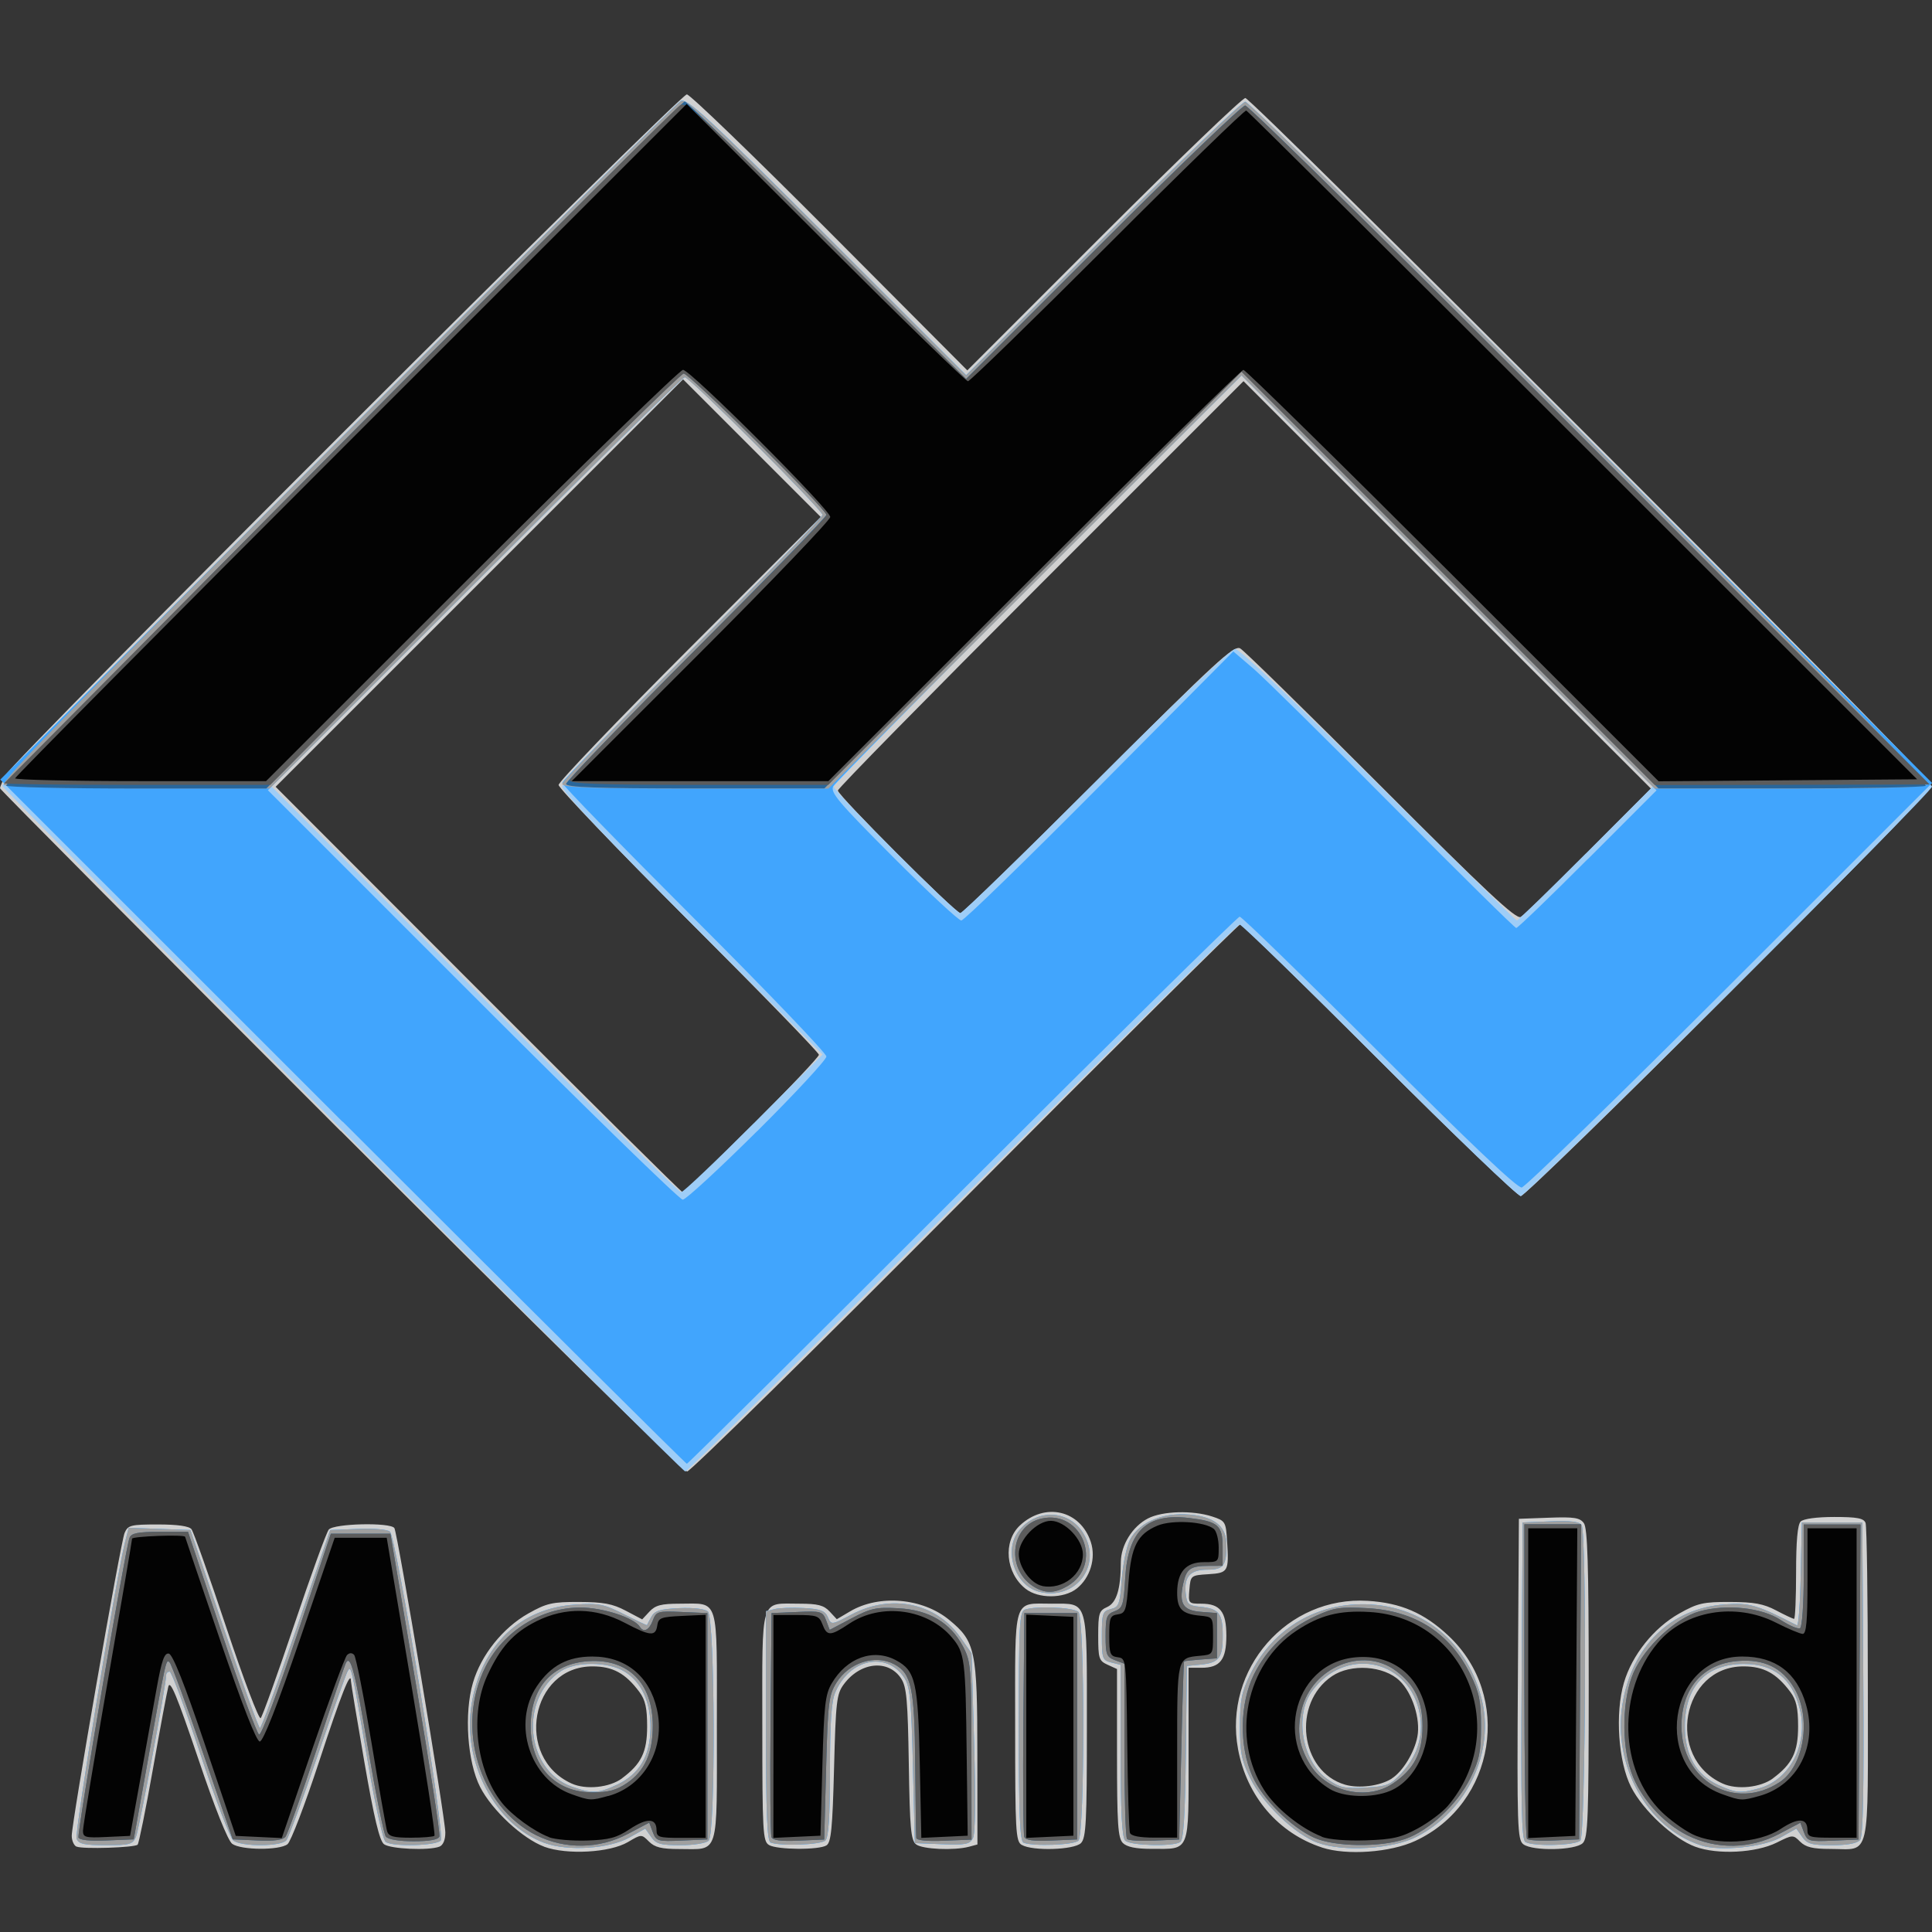 <?xml version="1.0" encoding="UTF-8" standalone="no"?>
<!-- Created with Inkscape (http://www.inkscape.org/) -->

<svg
   xmlns:dc="http://purl.org/dc/elements/1.1/"
   xmlns:cc="http://creativecommons.org/ns#"
   xmlns:rdf="http://www.w3.org/1999/02/22-rdf-syntax-ns#"
   xmlns:svg="http://www.w3.org/2000/svg"
   xmlns="http://www.w3.org/2000/svg"
   xmlns:xlink="http://www.w3.org/1999/xlink"
   xmlns:sodipodi="http://sodipodi.sourceforge.net/DTD/sodipodi-0.dtd"
   xmlns:inkscape="http://www.inkscape.org/namespaces/inkscape"
   width="80"
   height="80"
   viewBox="0 0 21.167 21.167"
   version="1.1"
   id="svg3796"
   inkscape:version="0.92.4 (5da689c313, 2019-01-14)"
   sodipodi:docname="pluginIcon2.svg">
  <rect x="0" y="0" width="21.167" height="21.167" fill="#333333" stroke="none"/>
  <defs
     id="defs3790" />
  <sodipodi:namedview
     id="base"
     pagecolor="#ffffff"
     bordercolor="#666666"
     borderopacity="1.0"
     inkscape:pageopacity="0.0"
     inkscape:pageshadow="2"
     inkscape:zoom="5.6"
     inkscape:cx="19.793856"
     inkscape:cy="24.699359"
     inkscape:document-units="mm"
     inkscape:current-layer="g100"
     showgrid="false"
     units="px"
     inkscape:window-width="2560"
     inkscape:window-height="1335"
     inkscape:window-x="-13"
     inkscape:window-y="-13"
     inkscape:window-maximized="1"
     inkscape:pagecheckerboard="true" />
  <g
     inkscape:label="Layer 1"
     inkscape:groupmode="layer"
     id="layer1"
     transform="translate(0,-275.833)">
    <g
       id="g100">
      <path
         style="fill:#fefefe;stroke-width:0.041;fill-opacity:0.015"
         d="m 0,286.417 v -10.583 h 10.583 10.583 v 10.583 10.583 H 10.583 0 Z"
         id="path116"
         inkscape:connector-curvature="0" />
      <path
         style="fill:#d1d1d1;stroke-width:0.041"
         d="m 5.964,296.066 c -0.238,-0.088 -0.572,-0.398 -0.703,-0.653 -0.141,-0.275 -0.178,-0.809 -0.079,-1.145 0.089,-0.303 0.327,-0.6 0.605,-0.757 0.202,-0.114 0.264,-0.128 0.558,-0.127 0.265,5.8e-4 0.367,0.02 0.511,0.096 l 0.18,0.095 0.08,-0.086 c 0.064,-0.069 0.13,-0.086 0.329,-0.086 0.44,0 0.409,-0.101 0.409,1.344 0,1.445 0.031,1.344 -0.411,1.344 -0.195,0 -0.269,-0.018 -0.333,-0.082 -0.082,-0.082 -0.082,-0.082 -0.231,0.006 -0.197,0.116 -0.668,0.142 -0.916,0.051 z m 0.851,-0.75 c 0.212,-0.158 0.275,-0.288 0.275,-0.569 0,-0.201 -0.02,-0.29 -0.085,-0.377 -0.153,-0.205 -0.291,-0.28 -0.514,-0.28 -0.679,0 -0.858,0.998 -0.229,1.283 0.158,0.072 0.417,0.045 0.554,-0.057 z m 7.671,0.759 c -0.48,-0.156 -0.826,-0.561 -0.922,-1.078 -0.162,-0.878 0.54,-1.68 1.422,-1.625 0.361,0.022 0.618,0.133 0.882,0.381 0.707,0.661 0.517,1.841 -0.362,2.249 -0.274,0.127 -0.75,0.161 -1.021,0.073 z m 0.761,-0.756 c 0.121,-0.076 0.249,-0.285 0.282,-0.46 0.036,-0.192 -0.055,-0.478 -0.195,-0.612 -0.172,-0.165 -0.533,-0.19 -0.74,-0.05 -0.442,0.298 -0.352,1.045 0.143,1.189 0.152,0.044 0.381,0.015 0.51,-0.066 z m 3.327,0.747 c -0.238,-0.087 -0.572,-0.397 -0.703,-0.653 -0.141,-0.275 -0.178,-0.809 -0.079,-1.145 0.089,-0.303 0.327,-0.6 0.605,-0.757 0.202,-0.114 0.264,-0.128 0.558,-0.127 0.262,5.7e-4 0.367,0.02 0.505,0.093 0.096,0.051 0.184,0.092 0.196,0.092 0.012,0 0.022,-0.229 0.022,-0.508 0,-0.34 0.016,-0.525 0.05,-0.558 0.03,-0.03 0.175,-0.05 0.368,-0.05 0.252,0 0.323,0.014 0.343,0.065 0.014,0.036 0.025,0.835 0.025,1.776 0,1.961 0.038,1.796 -0.411,1.796 -0.192,0 -0.269,-0.019 -0.33,-0.079 -0.078,-0.078 -0.082,-0.078 -0.258,0.01 -0.228,0.113 -0.648,0.134 -0.891,0.045 z m 0.851,-0.75 c 0.212,-0.158 0.275,-0.288 0.275,-0.569 0,-0.201 -0.02,-0.29 -0.085,-0.377 -0.153,-0.205 -0.291,-0.28 -0.514,-0.28 -0.679,0 -0.858,0.998 -0.229,1.283 0.158,0.072 0.417,0.045 0.554,-0.057 z m -18.587,0.749 c -0.028,-0.013 -0.052,-0.066 -0.052,-0.119 0,-0.149 0.535,-3.214 0.579,-3.318 0.036,-0.085 0.067,-0.093 0.366,-0.093 0.212,0 0.341,0.018 0.367,0.052 0.022,0.028 0.194,0.514 0.382,1.078 0.188,0.565 0.357,1.011 0.376,0.992 0.019,-0.019 0.184,-0.479 0.367,-1.022 0.183,-0.543 0.353,-1.013 0.379,-1.044 0.056,-0.067 0.678,-0.081 0.719,-0.016 0.035,0.057 0.558,3.177 0.558,3.335 2.894e-4,0.081 -0.024,0.139 -0.065,0.155 -0.117,0.045 -0.537,0.026 -0.607,-0.027 -0.049,-0.037 -0.109,-0.289 -0.215,-0.9 -0.081,-0.467 -0.147,-0.866 -0.147,-0.887 0,-0.126 -0.105,0.138 -0.351,0.888 -0.153,0.466 -0.308,0.871 -0.344,0.899 -0.087,0.069 -0.51,0.066 -0.606,-0.004 -0.047,-0.035 -0.19,-0.391 -0.375,-0.941 -0.231,-0.682 -0.305,-0.861 -0.325,-0.781 -0.015,0.057 -0.091,0.464 -0.169,0.905 -0.078,0.441 -0.154,0.813 -0.167,0.826 -0.032,0.033 -0.604,0.051 -0.67,0.021 z m 7.586,-0.019 c -0.066,-0.039 -0.072,-0.146 -0.072,-1.3 0,-1.444 -0.031,-1.343 0.409,-1.343 0.198,0 0.265,0.017 0.328,0.085 l 0.079,0.085 0.146,-0.086 c 0.318,-0.188 0.794,-0.147 1.086,0.094 0.287,0.236 0.307,0.334 0.308,1.462 l 9.09e-4,0.998 -0.093,0.025 c -0.162,0.043 -0.509,0.028 -0.579,-0.026 -0.057,-0.044 -0.069,-0.174 -0.08,-0.88 -0.011,-0.699 -0.024,-0.846 -0.084,-0.937 -0.14,-0.213 -0.446,-0.183 -0.628,0.063 -0.079,0.106 -0.088,0.188 -0.107,0.921 -0.017,0.655 -0.032,0.812 -0.083,0.844 -0.083,0.052 -0.539,0.049 -0.63,-0.004 z m 2.77,0 c -0.066,-0.039 -0.072,-0.146 -0.072,-1.3 0,-1.444 -0.031,-1.343 0.408,-1.343 0.396,0 0.378,-0.063 0.378,1.344 0,1.048 -0.009,1.223 -0.065,1.279 -0.075,0.075 -0.53,0.089 -0.648,0.02 z m 1.109,-0.02 c -0.055,-0.055 -0.065,-0.204 -0.065,-0.986 v -0.921 l -0.103,-0.047 c -0.095,-0.043 -0.103,-0.069 -0.103,-0.318 0,-0.245 0.009,-0.275 0.099,-0.315 0.102,-0.047 0.148,-0.196 0.149,-0.491 7.9e-4,-0.188 0.127,-0.391 0.297,-0.479 0.158,-0.082 0.49,-0.091 0.704,-0.021 0.144,0.047 0.15,0.058 0.163,0.269 0.021,0.335 0.014,0.349 -0.206,0.363 -0.191,0.012 -0.194,0.014 -0.207,0.168 -0.013,0.152 -0.01,0.155 0.131,0.155 0.206,0 0.274,0.087 0.274,0.351 0,0.263 -0.068,0.351 -0.272,0.351 H 13.022 v 0.949 c 0,1.093 0.023,1.035 -0.408,1.035 -0.17,0 -0.268,-0.02 -0.313,-0.065 z m 4.387,0.013 c -0.065,-0.048 -0.07,-0.194 -0.06,-1.809 l 0.011,-1.757 0.33,-0.012 c 0.275,-0.01 0.339,-2.5e-4 0.382,0.06 0.04,0.055 0.053,0.46 0.053,1.756 0,1.476 -0.008,1.692 -0.065,1.749 -0.08,0.08 -0.547,0.09 -0.651,0.013 z m -5.453,-2.799 c -0.22,-0.173 -0.251,-0.518 -0.062,-0.695 0.275,-0.257 0.661,-0.167 0.776,0.182 0.059,0.178 -0.007,0.394 -0.155,0.511 -0.141,0.111 -0.42,0.112 -0.559,0.002 z m -7.505,-5.015 C 1.679,286.172 0,284.482 0,284.469 c 0,-0.013 0.027,-0.078 0.061,-0.144 0.08,-0.159 7.385,-7.458 7.464,-7.458 0.034,0 0.739,0.681 1.567,1.512 l 1.506,1.512 1.492,-1.492 c 0.821,-0.82 1.52,-1.492 1.554,-1.492 0.069,0 7.39,7.322 7.476,7.478 0.053,0.095 -0.015,0.167 -2.17,2.325 -1.224,1.225 -2.253,2.227 -2.288,2.227 -0.035,0 -0.733,-0.67 -1.551,-1.488 -0.818,-0.819 -1.504,-1.488 -1.523,-1.488 -0.019,0 -1.376,1.349 -3.015,2.997 -1.639,1.648 -3.009,2.997 -3.045,2.997 -0.036,0 -1.744,-1.679 -3.796,-3.732 z m 4.506,-0.061 c 0.404,-0.403 0.734,-0.752 0.734,-0.775 0,-0.023 -0.642,-0.684 -1.426,-1.468 -0.784,-0.784 -1.426,-1.454 -1.426,-1.488 0,-0.034 0.646,-0.709 1.436,-1.499 l 1.436,-1.437 -0.754,-0.754 -0.754,-0.754 -2.232,2.232 -2.232,2.232 2.219,2.222 c 1.22,1.222 2.229,2.222 2.242,2.222 0.013,0 0.354,-0.33 0.757,-0.733 z m 9.168,-3.006 0.682,-0.685 -2.232,-2.232 -2.232,-2.232 -2.222,2.222 c -1.222,1.222 -2.222,2.24 -2.222,2.263 0,0.054 1.289,1.344 1.343,1.344 0.023,0 0.704,-0.662 1.514,-1.472 1.286,-1.286 1.482,-1.467 1.551,-1.429 0.043,0.024 0.737,0.704 1.543,1.511 1.145,1.147 1.479,1.46 1.53,1.431 0.036,-0.02 0.372,-0.344 0.747,-0.721 z"
         id="path114"
         inkscape:connector-curvature="0" />
      <path
         style="fill:#9ecdf7;stroke-width:0.041"
         d="m 5.967,296.025 c -0.544,-0.201 -0.904,-0.885 -0.8,-1.521 0.105,-0.644 0.533,-1.053 1.138,-1.091 0.26,-0.016 0.314,-0.005 0.536,0.108 0.136,0.069 0.247,0.122 0.248,0.117 8.268e-4,-0.005 0.022,-0.046 0.047,-0.091 0.037,-0.067 0.096,-0.085 0.303,-0.095 0.154,-0.007 0.281,0.007 0.316,0.036 0.079,0.066 0.087,2.432 0.009,2.511 -0.028,0.028 -0.162,0.05 -0.308,0.05 -0.219,0 -0.268,-0.014 -0.322,-0.091 l -0.064,-0.091 -0.173,0.097 c -0.222,0.125 -0.677,0.154 -0.931,0.06 z m 0.799,-0.641 c 0.24,-0.116 0.356,-0.312 0.361,-0.611 0.005,-0.286 -0.096,-0.51 -0.284,-0.626 -0.179,-0.111 -0.534,-0.113 -0.698,-0.005 -0.46,0.303 -0.387,1.086 0.118,1.265 0.225,0.08 0.296,0.076 0.502,-0.023 z m 7.672,0.639 c -0.25,-0.092 -0.604,-0.43 -0.74,-0.708 -0.096,-0.195 -0.113,-0.285 -0.113,-0.569 0,-0.283 0.018,-0.374 0.112,-0.567 0.223,-0.456 0.644,-0.738 1.144,-0.767 0.676,-0.039 1.219,0.364 1.39,1.03 0.149,0.58 -0.153,1.226 -0.708,1.513 -0.262,0.136 -0.807,0.17 -1.086,0.067 z m 0.923,-0.77 c 0.182,-0.199 0.246,-0.439 0.184,-0.69 -0.141,-0.565 -0.815,-0.683 -1.169,-0.205 -0.199,0.269 -0.111,0.775 0.17,0.97 0.131,0.091 0.186,0.103 0.415,0.09 0.241,-0.014 0.275,-0.028 0.401,-0.165 z m 3.274,0.797 c -0.588,-0.19 -0.968,-0.873 -0.859,-1.546 0.102,-0.635 0.529,-1.051 1.123,-1.093 0.271,-0.019 0.351,0.004 0.789,0.23 0.016,0.008 0.035,-0.242 0.041,-0.556 l 0.012,-0.571 h 0.331 0.331 l 0.011,1.711 c 0.008,1.229 -0.002,1.727 -0.036,1.767 -0.031,0.037 -0.138,0.057 -0.308,0.057 -0.222,0 -0.271,-0.014 -0.325,-0.091 l -0.064,-0.091 -0.173,0.097 c -0.19,0.107 -0.663,0.154 -0.872,0.087 z m 0.638,-0.624 c 0.34,-0.094 0.542,-0.49 0.446,-0.87 -0.085,-0.333 -0.284,-0.493 -0.614,-0.493 -0.414,0 -0.645,0.244 -0.646,0.682 -7.2e-4,0.316 0.123,0.534 0.367,0.645 0.197,0.089 0.24,0.093 0.447,0.036 z m -18.434,0.554 c -0.024,-0.062 0.435,-2.873 0.531,-3.251 l 0.04,-0.157 0.338,0.012 0.338,0.012 0.368,1.085 c 0.203,0.597 0.38,1.085 0.394,1.085 0.014,-1.2e-4 0.193,-0.488 0.398,-1.085 l 0.372,-1.085 0.306,-0.012 c 0.17,-0.007 0.325,0.006 0.348,0.03 0.071,0.071 0.606,3.323 0.557,3.383 -0.048,0.058 -0.517,0.071 -0.602,0.017 -0.031,-0.02 -0.112,-0.382 -0.197,-0.878 -0.183,-1.072 -0.182,-1.066 -0.224,-0.988 -0.018,0.034 -0.166,0.451 -0.329,0.927 -0.162,0.476 -0.316,0.89 -0.34,0.92 -0.058,0.07 -0.493,0.072 -0.58,0.002 -0.036,-0.028 -0.199,-0.456 -0.363,-0.951 -0.164,-0.495 -0.315,-0.899 -0.335,-0.899 -0.021,0 -0.038,0.016 -0.038,0.035 0,0.101 -0.297,1.695 -0.331,1.774 -0.036,0.084 -0.068,0.093 -0.331,0.093 -0.233,0 -0.297,-0.014 -0.318,-0.068 z m 7.605,0.041 c -0.04,-0.016 -0.052,-0.311 -0.052,-1.278 v -1.257 l 0.095,-0.024 c 0.052,-0.013 0.197,-0.018 0.32,-0.011 0.182,0.01 0.232,0.029 0.263,0.1 0.038,0.087 0.039,0.087 0.263,-0.031 0.434,-0.228 0.923,-0.125 1.187,0.25 l 0.124,0.176 0.028,0.975 c 0.018,0.625 0.014,1.003 -0.013,1.052 -0.035,0.066 -0.083,0.075 -0.339,0.065 l -0.297,-0.012 -0.021,-0.849 c -0.018,-0.726 -0.031,-0.866 -0.095,-0.963 -0.194,-0.295 -0.602,-0.207 -0.757,0.163 -0.042,0.099 -0.057,0.336 -0.057,0.854 0,0.502 -0.015,0.731 -0.05,0.766 -0.048,0.048 -0.496,0.065 -0.602,0.022 z m 2.77,0 c -0.04,-0.016 -0.052,-0.31 -0.052,-1.274 0,-1.104 0.008,-1.256 0.065,-1.278 0.115,-0.044 0.537,-0.027 0.588,0.025 0.071,0.071 0.071,2.434 0,2.505 -0.048,0.048 -0.496,0.065 -0.602,0.022 z m 1.114,-0.022 c -0.036,-0.036 -0.05,-0.313 -0.05,-0.988 v -0.938 l -0.103,-0.026 c -0.097,-0.024 -0.103,-0.043 -0.103,-0.293 0,-0.246 0.008,-0.269 0.098,-0.292 0.089,-0.022 0.1,-0.052 0.12,-0.327 0.013,-0.166 0.053,-0.36 0.089,-0.43 0.108,-0.209 0.397,-0.318 0.716,-0.271 0.233,0.035 0.342,0.138 0.342,0.324 0,0.228 -0.033,0.272 -0.206,0.272 -0.189,0 -0.259,0.074 -0.241,0.256 0.012,0.123 0.028,0.138 0.158,0.151 0.208,0.02 0.248,0.071 0.248,0.317 0,0.246 -0.04,0.297 -0.248,0.317 l -0.145,0.014 -0.011,0.949 c -0.008,0.696 -0.025,0.958 -0.062,0.981 -0.081,0.051 -0.546,0.039 -0.601,-0.016 z m 4.384,0.015 c -0.041,-0.026 -0.05,-0.407 -0.041,-1.767 l 0.011,-1.734 0.306,-0.012 c 0.217,-0.009 0.316,0.003 0.34,0.041 0.058,0.091 0.044,3.398 -0.014,3.456 -0.055,0.055 -0.52,0.067 -0.602,0.015 z m -5.334,-2.744 c -0.26,-0.07 -0.384,-0.45 -0.217,-0.663 0.194,-0.247 0.549,-0.235 0.707,0.024 0.215,0.353 -0.088,0.747 -0.49,0.639 z m -7.61,-5.039 c -2.038,-2.048 -3.722,-3.752 -3.741,-3.785 -0.026,-0.046 0.862,-0.96 3.659,-3.762 2.031,-2.035 3.728,-3.72 3.771,-3.743 0.067,-0.037 0.278,0.157 1.603,1.48 l 1.525,1.523 1.498,-1.498 c 0.824,-0.824 1.526,-1.498 1.561,-1.498 0.066,0 7.523,7.437 7.523,7.503 0,0.066 -4.439,4.486 -4.506,4.486 -0.035,0 -0.733,-0.67 -1.551,-1.488 -0.818,-0.819 -1.507,-1.488 -1.53,-1.488 -0.023,0 -1.39,1.349 -3.039,2.997 -1.648,1.648 -3.013,2.997 -3.033,2.997 -0.02,0 -1.703,-1.676 -3.741,-3.724 z m 4.49,-0.09 0.754,-0.755 -1.426,-1.426 c -0.929,-0.928 -1.426,-1.455 -1.426,-1.509 0,-0.054 0.498,-0.581 1.426,-1.509 0.784,-0.784 1.426,-1.445 1.426,-1.468 0,-0.054 -1.455,-1.509 -1.509,-1.509 -0.022,0 -1.05,1.009 -2.284,2.243 l -2.243,2.243 2.222,2.222 c 1.222,1.222 2.241,2.222 2.264,2.222 0.023,0 0.381,-0.34 0.796,-0.755 z m 9.116,-2.956 0.733,-0.734 -2.253,-2.252 -2.253,-2.252 -2.233,2.231 c -1.228,1.227 -2.233,2.25 -2.233,2.274 0,0.054 1.331,1.385 1.386,1.385 0.023,0 0.692,-0.651 1.488,-1.447 0.872,-0.873 1.477,-1.447 1.524,-1.447 0.047,0 0.672,0.592 1.571,1.487 0.822,0.818 1.503,1.488 1.515,1.488 0.012,4.5e-4 0.351,-0.33 0.754,-0.733 z"
         id="path112"
         inkscape:connector-curvature="0" />
      <path
         style="fill:#41a5fd;stroke-width:0.041"
         d="m 5.967,296.025 c -0.544,-0.201 -0.904,-0.885 -0.8,-1.521 0.105,-0.644 0.533,-1.053 1.138,-1.091 0.26,-0.016 0.314,-0.005 0.536,0.108 0.136,0.069 0.247,0.122 0.248,0.117 8.268e-4,-0.005 0.022,-0.046 0.047,-0.091 0.037,-0.067 0.096,-0.085 0.303,-0.095 0.154,-0.007 0.281,0.007 0.316,0.036 0.079,0.066 0.087,2.432 0.009,2.511 -0.028,0.028 -0.162,0.05 -0.308,0.05 -0.219,0 -0.268,-0.014 -0.322,-0.091 l -0.064,-0.091 -0.173,0.097 c -0.222,0.125 -0.677,0.154 -0.931,0.06 z m 0.799,-0.641 c 0.24,-0.116 0.356,-0.312 0.361,-0.611 0.005,-0.286 -0.096,-0.51 -0.284,-0.626 -0.179,-0.111 -0.534,-0.113 -0.698,-0.005 -0.46,0.303 -0.387,1.086 0.118,1.265 0.225,0.08 0.296,0.076 0.502,-0.023 z m 7.672,0.639 c -0.25,-0.092 -0.604,-0.43 -0.74,-0.708 -0.096,-0.195 -0.113,-0.285 -0.113,-0.569 0,-0.283 0.018,-0.374 0.112,-0.567 0.223,-0.456 0.644,-0.738 1.144,-0.767 0.676,-0.039 1.219,0.364 1.39,1.03 0.149,0.58 -0.153,1.226 -0.708,1.513 -0.262,0.136 -0.807,0.17 -1.086,0.067 z m 0.923,-0.77 c 0.182,-0.199 0.246,-0.439 0.184,-0.69 -0.141,-0.565 -0.815,-0.683 -1.169,-0.205 -0.199,0.269 -0.111,0.775 0.17,0.97 0.131,0.091 0.186,0.103 0.415,0.09 0.241,-0.014 0.275,-0.028 0.401,-0.165 z m 3.274,0.797 c -0.588,-0.19 -0.968,-0.873 -0.859,-1.546 0.102,-0.635 0.529,-1.051 1.123,-1.093 0.271,-0.019 0.351,0.004 0.789,0.23 0.016,0.008 0.035,-0.242 0.041,-0.556 l 0.012,-0.571 h 0.331 0.331 l 0.011,1.711 c 0.008,1.229 -0.002,1.727 -0.036,1.767 -0.031,0.037 -0.138,0.057 -0.308,0.057 -0.222,0 -0.271,-0.014 -0.325,-0.091 l -0.064,-0.091 -0.173,0.097 c -0.19,0.107 -0.663,0.154 -0.872,0.087 z m 0.638,-0.624 c 0.34,-0.094 0.542,-0.49 0.446,-0.87 -0.085,-0.333 -0.284,-0.493 -0.614,-0.493 -0.414,0 -0.645,0.244 -0.646,0.682 -7.2e-4,0.316 0.123,0.534 0.367,0.645 0.197,0.089 0.24,0.093 0.447,0.036 z m -18.434,0.554 c -0.024,-0.062 0.435,-2.873 0.531,-3.251 l 0.04,-0.157 0.338,0.012 0.338,0.012 0.368,1.085 c 0.203,0.597 0.38,1.085 0.394,1.085 0.014,-1.2e-4 0.193,-0.488 0.398,-1.085 l 0.372,-1.085 0.306,-0.012 c 0.17,-0.007 0.325,0.006 0.348,0.03 0.071,0.071 0.606,3.323 0.557,3.383 -0.048,0.058 -0.517,0.071 -0.602,0.017 -0.031,-0.02 -0.112,-0.382 -0.197,-0.878 -0.183,-1.072 -0.182,-1.066 -0.224,-0.988 -0.018,0.034 -0.166,0.451 -0.329,0.927 -0.162,0.476 -0.316,0.89 -0.34,0.92 -0.058,0.07 -0.493,0.072 -0.58,0.002 -0.036,-0.028 -0.199,-0.456 -0.363,-0.951 -0.164,-0.495 -0.315,-0.899 -0.335,-0.899 -0.021,0 -0.038,0.016 -0.038,0.035 0,0.101 -0.297,1.695 -0.331,1.774 -0.036,0.084 -0.068,0.093 -0.331,0.093 -0.233,0 -0.297,-0.014 -0.318,-0.068 z m 7.605,0.041 c -0.04,-0.016 -0.052,-0.311 -0.052,-1.278 v -1.257 l 0.095,-0.024 c 0.052,-0.013 0.197,-0.018 0.32,-0.011 0.182,0.01 0.232,0.029 0.263,0.1 0.038,0.087 0.039,0.087 0.263,-0.031 0.434,-0.228 0.923,-0.125 1.187,0.25 l 0.124,0.176 0.028,0.975 c 0.018,0.625 0.014,1.003 -0.013,1.052 -0.035,0.066 -0.083,0.075 -0.339,0.065 l -0.297,-0.012 -0.021,-0.849 c -0.018,-0.726 -0.031,-0.866 -0.095,-0.963 -0.194,-0.295 -0.602,-0.207 -0.757,0.163 -0.042,0.099 -0.057,0.336 -0.057,0.854 0,0.502 -0.015,0.731 -0.05,0.766 -0.048,0.048 -0.496,0.065 -0.602,0.022 z m 2.77,0 c -0.04,-0.016 -0.052,-0.31 -0.052,-1.274 0,-1.104 0.008,-1.256 0.065,-1.278 0.115,-0.044 0.537,-0.027 0.588,0.025 0.071,0.071 0.071,2.434 0,2.505 -0.048,0.048 -0.496,0.065 -0.602,0.022 z m 1.114,-0.022 c -0.036,-0.036 -0.05,-0.313 -0.05,-0.988 v -0.938 l -0.103,-0.026 c -0.097,-0.024 -0.103,-0.043 -0.103,-0.293 0,-0.246 0.008,-0.269 0.098,-0.292 0.089,-0.022 0.1,-0.052 0.12,-0.327 0.013,-0.166 0.053,-0.36 0.089,-0.43 0.108,-0.209 0.397,-0.318 0.716,-0.271 0.233,0.035 0.342,0.138 0.342,0.324 0,0.228 -0.033,0.272 -0.206,0.272 -0.189,0 -0.259,0.074 -0.241,0.256 0.012,0.123 0.028,0.138 0.158,0.151 0.208,0.02 0.248,0.071 0.248,0.317 0,0.246 -0.04,0.297 -0.248,0.317 l -0.145,0.014 -0.011,0.949 c -0.008,0.696 -0.025,0.958 -0.062,0.981 -0.081,0.051 -0.546,0.039 -0.601,-0.016 z m 4.384,0.015 c -0.041,-0.026 -0.05,-0.407 -0.041,-1.767 l 0.011,-1.734 0.306,-0.012 c 0.217,-0.009 0.316,0.003 0.34,0.041 0.058,0.091 0.044,3.398 -0.014,3.456 -0.055,0.055 -0.52,0.067 -0.602,0.015 z m -5.334,-2.744 c -0.26,-0.07 -0.384,-0.45 -0.217,-0.663 0.194,-0.247 0.549,-0.235 0.707,0.024 0.215,0.353 -0.088,0.747 -0.49,0.639 z m -7.625,-5.147 -3.75,-3.749 3.688,-3.696 c 2.029,-2.033 3.723,-3.715 3.766,-3.738 0.067,-0.037 0.278,0.157 1.603,1.48 l 1.525,1.523 1.498,-1.498 c 0.824,-0.824 1.526,-1.498 1.561,-1.498 0.034,0 1.741,1.68 3.793,3.732 l 3.731,3.732 -2.212,2.21 c -1.217,1.216 -2.245,2.216 -2.284,2.222 -0.048,0.008 -0.578,-0.495 -1.56,-1.478 -0.818,-0.819 -1.507,-1.489 -1.53,-1.489 -0.023,0 -1.39,1.349 -3.039,2.997 -1.648,1.648 -3.006,2.997 -3.018,2.997 -0.011,-1.2e-4 -1.708,-1.687 -3.771,-3.749 z m 4.544,0.102 c 0.416,-0.414 0.757,-0.782 0.757,-0.817 0,-0.035 -0.651,-0.715 -1.447,-1.51 -0.796,-0.796 -1.447,-1.465 -1.447,-1.488 0,-0.023 0.642,-0.683 1.426,-1.468 0.784,-0.784 1.426,-1.445 1.426,-1.468 0,-0.054 -1.455,-1.509 -1.509,-1.509 -0.022,0 -1.059,1.018 -2.304,2.263 l -2.264,2.263 2.243,2.243 c 1.233,1.234 2.269,2.243 2.302,2.243 0.033,0 0.4,-0.339 0.817,-0.753 z m 9.098,-2.978 0.754,-0.755 -2.273,-2.273 -2.273,-2.273 -2.215,2.211 c -1.218,1.216 -2.234,2.246 -2.258,2.289 -0.037,0.067 0.05,0.171 0.653,0.775 0.383,0.384 0.72,0.697 0.749,0.697 0.029,0 0.711,-0.663 1.516,-1.474 l 1.464,-1.474 0.221,0.189 c 0.121,0.104 0.812,0.786 1.535,1.515 0.723,0.729 1.328,1.326 1.344,1.326 0.016,0 0.369,-0.34 0.783,-0.755 z"
         id="path110"
         inkscape:connector-curvature="0" />
      <path
         style="fill:#a0a0a0;stroke-width:0.041"
         d="m 5.967,296.025 c -0.544,-0.201 -0.904,-0.885 -0.8,-1.521 0.105,-0.644 0.533,-1.053 1.138,-1.091 0.26,-0.016 0.314,-0.005 0.536,0.108 0.136,0.069 0.247,0.122 0.248,0.117 8.268e-4,-0.005 0.022,-0.046 0.047,-0.091 0.037,-0.067 0.096,-0.085 0.303,-0.095 0.154,-0.007 0.281,0.007 0.316,0.036 0.079,0.066 0.087,2.432 0.009,2.511 -0.028,0.028 -0.162,0.05 -0.308,0.05 -0.219,0 -0.268,-0.014 -0.322,-0.091 l -0.064,-0.091 -0.173,0.097 c -0.222,0.125 -0.677,0.154 -0.931,0.06 z m 0.799,-0.641 c 0.24,-0.116 0.356,-0.312 0.361,-0.611 0.005,-0.286 -0.096,-0.51 -0.284,-0.626 -0.179,-0.111 -0.534,-0.113 -0.698,-0.005 -0.46,0.303 -0.387,1.086 0.118,1.265 0.225,0.08 0.296,0.076 0.502,-0.023 z m 7.672,0.639 c -0.25,-0.092 -0.604,-0.43 -0.74,-0.708 -0.096,-0.195 -0.113,-0.285 -0.113,-0.569 0,-0.283 0.018,-0.374 0.112,-0.567 0.223,-0.456 0.644,-0.738 1.144,-0.767 0.676,-0.039 1.219,0.364 1.39,1.03 0.149,0.58 -0.153,1.226 -0.708,1.513 -0.262,0.136 -0.807,0.17 -1.086,0.067 z m 0.923,-0.77 c 0.182,-0.199 0.246,-0.439 0.184,-0.69 -0.141,-0.565 -0.815,-0.683 -1.169,-0.205 -0.199,0.269 -0.111,0.775 0.17,0.97 0.131,0.091 0.186,0.103 0.415,0.09 0.241,-0.014 0.275,-0.028 0.401,-0.165 z m 3.274,0.797 c -0.588,-0.19 -0.968,-0.873 -0.859,-1.546 0.102,-0.635 0.529,-1.051 1.123,-1.093 0.271,-0.019 0.351,0.004 0.789,0.23 0.016,0.008 0.035,-0.242 0.041,-0.556 l 0.012,-0.571 h 0.331 0.331 l 0.011,1.711 c 0.008,1.229 -0.002,1.727 -0.036,1.767 -0.031,0.037 -0.138,0.057 -0.308,0.057 -0.222,0 -0.271,-0.014 -0.325,-0.091 l -0.064,-0.091 -0.173,0.097 c -0.19,0.107 -0.663,0.154 -0.872,0.087 z m 0.638,-0.624 c 0.34,-0.094 0.542,-0.49 0.446,-0.87 -0.085,-0.333 -0.284,-0.493 -0.614,-0.493 -0.414,0 -0.645,0.244 -0.646,0.682 -7.2e-4,0.316 0.123,0.534 0.367,0.645 0.197,0.089 0.24,0.093 0.447,0.036 z m -18.434,0.554 c -0.024,-0.062 0.435,-2.873 0.531,-3.251 l 0.04,-0.157 0.338,0.012 0.338,0.012 0.368,1.085 c 0.203,0.597 0.38,1.085 0.394,1.085 0.014,-1.2e-4 0.193,-0.488 0.398,-1.085 l 0.372,-1.085 0.306,-0.012 c 0.17,-0.007 0.325,0.006 0.348,0.03 0.071,0.071 0.606,3.323 0.557,3.383 -0.048,0.058 -0.517,0.071 -0.602,0.017 -0.031,-0.02 -0.112,-0.382 -0.197,-0.878 -0.183,-1.072 -0.182,-1.066 -0.224,-0.988 -0.018,0.034 -0.166,0.451 -0.329,0.927 -0.162,0.476 -0.316,0.89 -0.34,0.92 -0.058,0.07 -0.493,0.072 -0.58,0.002 -0.036,-0.028 -0.199,-0.456 -0.363,-0.951 -0.164,-0.495 -0.315,-0.899 -0.335,-0.899 -0.021,0 -0.038,0.016 -0.038,0.035 0,0.101 -0.297,1.695 -0.331,1.774 -0.036,0.084 -0.068,0.093 -0.331,0.093 -0.233,0 -0.297,-0.014 -0.318,-0.068 z m 7.605,0.041 c -0.04,-0.016 -0.052,-0.311 -0.052,-1.278 v -1.257 l 0.095,-0.024 c 0.052,-0.013 0.197,-0.018 0.32,-0.011 0.182,0.01 0.232,0.029 0.263,0.1 0.038,0.087 0.039,0.087 0.263,-0.031 0.434,-0.228 0.923,-0.125 1.187,0.25 l 0.124,0.176 0.028,0.975 c 0.018,0.625 0.014,1.003 -0.013,1.052 -0.035,0.066 -0.083,0.075 -0.339,0.065 l -0.297,-0.012 -0.021,-0.849 c -0.018,-0.726 -0.031,-0.866 -0.095,-0.963 -0.194,-0.295 -0.602,-0.207 -0.757,0.163 -0.042,0.099 -0.057,0.336 -0.057,0.854 0,0.502 -0.015,0.731 -0.05,0.766 -0.048,0.048 -0.496,0.065 -0.602,0.022 z m 2.77,0 c -0.04,-0.016 -0.052,-0.31 -0.052,-1.274 0,-1.104 0.008,-1.256 0.065,-1.278 0.115,-0.044 0.537,-0.027 0.588,0.025 0.071,0.071 0.071,2.434 0,2.505 -0.048,0.048 -0.496,0.065 -0.602,0.022 z m 1.114,-0.022 c -0.036,-0.036 -0.05,-0.313 -0.05,-0.988 v -0.938 l -0.103,-0.026 c -0.097,-0.024 -0.103,-0.043 -0.103,-0.293 0,-0.246 0.008,-0.269 0.098,-0.292 0.089,-0.022 0.1,-0.052 0.12,-0.327 0.013,-0.166 0.053,-0.36 0.089,-0.43 0.108,-0.209 0.397,-0.318 0.716,-0.271 0.233,0.035 0.342,0.138 0.342,0.324 0,0.228 -0.033,0.272 -0.206,0.272 -0.189,0 -0.259,0.074 -0.241,0.256 0.012,0.123 0.028,0.138 0.158,0.151 0.208,0.02 0.248,0.071 0.248,0.317 0,0.246 -0.04,0.297 -0.248,0.317 l -0.145,0.014 -0.011,0.949 c -0.008,0.696 -0.025,0.958 -0.062,0.981 -0.081,0.051 -0.546,0.039 -0.601,-0.016 z m 4.384,0.015 c -0.041,-0.026 -0.05,-0.407 -0.041,-1.767 l 0.011,-1.734 0.306,-0.012 c 0.217,-0.009 0.316,0.003 0.34,0.041 0.058,0.091 0.044,3.398 -0.014,3.456 -0.055,0.055 -0.52,0.067 -0.602,0.015 z m -5.334,-2.744 c -0.26,-0.07 -0.384,-0.45 -0.217,-0.663 0.194,-0.247 0.549,-0.235 0.707,0.024 0.215,0.353 -0.088,0.747 -0.49,0.639 z M 0.043,284.434 c -0.047,-0.03 0.765,-0.866 3.638,-3.744 2.034,-2.038 3.733,-3.725 3.776,-3.748 0.067,-0.037 0.278,0.157 1.603,1.48 l 1.525,1.523 1.498,-1.498 c 0.824,-0.824 1.526,-1.498 1.56,-1.498 0.09,0 7.499,7.422 7.464,7.478 -0.02,0.032 -0.467,0.046 -1.504,0.046 h -1.475 l -2.263,-2.263 -2.263,-2.263 -2.263,2.263 -2.263,2.263 H 7.618 c -1.142,0 -1.458,-0.011 -1.458,-0.052 0,-0.029 0.642,-0.694 1.426,-1.478 0.784,-0.784 1.426,-1.445 1.426,-1.468 0,-0.054 -1.455,-1.509 -1.51,-1.509 -0.023,0 -1.055,1.014 -2.294,2.253 l -2.253,2.253 -1.426,-6.3e-4 c -0.802,-3.8e-4 -1.453,-0.017 -1.487,-0.039 z"
         id="path108"
         inkscape:connector-curvature="0" />
      <path
         style="fill:#29669a;stroke-width:0.041"
         d="m 5.879,295.942 c -0.629,-0.314 -0.893,-1.188 -0.559,-1.849 0.197,-0.389 0.61,-0.648 1.036,-0.648 0.246,-3.7e-4 0.592,0.111 0.654,0.211 0.041,0.067 0.102,0.038 0.142,-0.069 0.038,-0.1 0.053,-0.105 0.319,-0.093 l 0.279,0.012 v 1.24 1.24 l -0.279,0.012 c -0.265,0.012 -0.281,0.007 -0.319,-0.092 l -0.039,-0.104 -0.233,0.123 c -0.317,0.167 -0.687,0.172 -1.002,0.016 z m 0.989,-0.573 c 0.196,-0.133 0.284,-0.33 0.284,-0.629 -0.001,-0.467 -0.269,-0.736 -0.705,-0.707 -0.399,0.026 -0.633,0.29 -0.633,0.714 0,0.437 0.268,0.723 0.677,0.723 0.174,0 0.264,-0.024 0.377,-0.101 z m 7.53,0.598 c -0.255,-0.116 -0.566,-0.425 -0.677,-0.675 -0.146,-0.325 -0.139,-0.795 0.016,-1.111 0.138,-0.281 0.373,-0.503 0.68,-0.644 0.198,-0.091 0.268,-0.101 0.563,-0.085 0.526,0.029 0.909,0.275 1.131,0.729 0.096,0.197 0.115,0.287 0.115,0.565 0,0.278 -0.018,0.368 -0.116,0.566 -0.141,0.288 -0.455,0.58 -0.718,0.67 -0.273,0.093 -0.772,0.085 -0.994,-0.015 z m 0.86,-0.592 c 0.235,-0.158 0.327,-0.336 0.327,-0.629 0,-0.278 -0.085,-0.455 -0.293,-0.609 -0.362,-0.268 -0.919,-0.037 -1.031,0.426 -0.057,0.237 -0.027,0.418 0.104,0.62 0.184,0.285 0.617,0.378 0.892,0.192 z m 3.23,0.566 c -0.27,-0.134 -0.52,-0.415 -0.616,-0.692 -0.11,-0.315 -0.098,-0.812 0.026,-1.093 0.124,-0.282 0.464,-0.598 0.721,-0.669 0.295,-0.083 0.686,-0.041 0.891,0.095 0.094,0.062 0.19,0.102 0.212,0.089 0.022,-0.014 0.04,-0.268 0.04,-0.58 v -0.556 h 0.311 0.311 l -0.011,1.726 -0.011,1.726 -0.279,0.012 c -0.265,0.012 -0.281,0.007 -0.319,-0.092 l -0.039,-0.104 -0.233,0.123 c -0.317,0.167 -0.687,0.172 -1.002,0.016 z m 1.009,-0.582 c 0.269,-0.176 0.352,-0.704 0.162,-1.028 -0.133,-0.228 -0.333,-0.324 -0.621,-0.3 -0.384,0.032 -0.616,0.301 -0.616,0.715 0,0.6 0.585,0.934 1.075,0.613 z m -18.637,0.604 c -0.016,-0.049 0.514,-3.165 0.559,-3.281 0.02,-0.052 0.09,-0.066 0.333,-0.066 H 2.06 l 0.368,1.103 c 0.202,0.607 0.387,1.11 0.411,1.118 0.025,0.008 0.207,-0.472 0.415,-1.093 l 0.371,-1.108 h 0.326 0.326 l 0.277,1.633 c 0.153,0.898 0.27,1.656 0.26,1.685 -0.011,0.034 -0.107,0.052 -0.282,0.052 -0.163,0 -0.28,-0.02 -0.305,-0.052 -0.022,-0.028 -0.109,-0.461 -0.194,-0.961 -0.143,-0.845 -0.191,-1.033 -0.242,-0.944 -0.011,0.019 -0.155,0.444 -0.32,0.944 -0.165,0.5 -0.32,0.934 -0.343,0.963 -0.029,0.036 -0.128,0.05 -0.31,0.041 l -0.268,-0.012 -0.327,-0.951 c -0.18,-0.523 -0.344,-0.967 -0.364,-0.987 -0.041,-0.041 -0.037,-0.057 -0.246,1.111 l -0.148,0.827 -0.296,0.012 c -0.194,0.008 -0.301,-0.004 -0.311,-0.035 z m 7.592,-0.007 c -0.011,-0.03 -0.016,-0.593 -0.01,-1.252 l 0.011,-1.198 0.279,-0.012 c 0.265,-0.012 0.281,-0.007 0.319,0.092 l 0.039,0.104 0.239,-0.126 c 0.211,-0.111 0.271,-0.125 0.513,-0.111 0.336,0.018 0.569,0.156 0.707,0.416 0.088,0.167 0.093,0.222 0.094,1.147 l 0.001,0.972 -0.3,0.012 c -0.186,0.008 -0.302,-0.004 -0.305,-0.031 -0.003,-0.024 -0.008,-0.392 -0.012,-0.818 -0.007,-0.823 -0.041,-0.984 -0.229,-1.084 -0.209,-0.112 -0.496,-0.02 -0.634,0.202 -0.084,0.136 -0.094,0.213 -0.113,0.933 l -0.021,0.785 -0.28,0.012 c -0.201,0.009 -0.285,-0.003 -0.3,-0.042 z m 2.77,0 c -0.011,-0.03 -0.016,-0.593 -0.01,-1.252 l 0.011,-1.198 h 0.289 0.289 v 1.24 1.24 l -0.28,0.012 c -0.201,0.009 -0.285,-0.003 -0.3,-0.042 z m 1.126,0.024 c -0.016,-0.016 -0.029,-0.454 -0.029,-0.974 v -0.945 l -0.103,-0.039 c -0.093,-0.035 -0.103,-0.062 -0.103,-0.269 0,-0.203 0.011,-0.234 0.098,-0.267 0.089,-0.034 0.1,-0.067 0.117,-0.365 0.03,-0.517 0.238,-0.712 0.699,-0.657 0.319,0.038 0.368,0.08 0.368,0.319 v 0.205 l -0.155,6.4e-4 c -0.198,8.1e-4 -0.241,0.031 -0.277,0.195 -0.048,0.221 -0.001,0.294 0.196,0.309 l 0.174,0.013 v 0.248 0.248 l -0.176,0.013 c -0.097,0.007 -0.179,0.016 -0.184,0.021 -0.005,0.004 -0.019,0.445 -0.031,0.979 l -0.023,0.972 -0.27,0.012 c -0.149,0.007 -0.284,-10e-4 -0.3,-0.017 z m 4.382,0 c -0.016,-0.016 -0.029,-0.798 -0.029,-1.738 v -1.709 h 0.311 0.311 l -0.011,1.726 -0.011,1.726 -0.27,0.012 c -0.149,0.007 -0.284,-10e-4 -0.3,-0.017 z m -5.383,-2.751 c -0.33,-0.181 -0.287,-0.682 0.065,-0.759 0.445,-0.098 0.679,0.506 0.287,0.738 -0.134,0.079 -0.235,0.085 -0.352,0.021 z m -11.28,-8.79 c -0.023,-0.038 7.376,-7.496 7.435,-7.494 0.022,7.6e-4 0.725,0.685 1.561,1.52 l 1.521,1.519 1.498,-1.498 c 0.824,-0.824 1.526,-1.498 1.56,-1.498 0.079,0 7.496,7.414 7.457,7.454 -0.016,0.016 -0.682,0.029 -1.479,0.029 H 18.17 l -2.284,-2.284 -2.284,-2.284 -2.285,2.284 -2.285,2.284 H 7.617 c -1.084,0 -1.415,-0.012 -1.415,-0.05 0,-0.028 0.642,-0.693 1.426,-1.479 0.784,-0.786 1.426,-1.447 1.426,-1.469 0,-0.062 -1.502,-1.549 -1.564,-1.549 -0.03,0 -1.071,1.023 -2.313,2.274 l -2.259,2.274 H 1.503 c -0.778,0 -1.424,-0.014 -1.435,-0.032 z"
         id="path106"
         inkscape:connector-curvature="0" />
      <path
         style="fill:#5c5c5c;stroke-width:0.041"
         d="m 5.879,295.942 c -0.629,-0.314 -0.893,-1.188 -0.559,-1.849 0.197,-0.389 0.61,-0.648 1.036,-0.648 0.246,-3.7e-4 0.592,0.111 0.654,0.211 0.041,0.067 0.102,0.038 0.142,-0.069 0.038,-0.1 0.053,-0.105 0.319,-0.093 l 0.279,0.012 v 1.24 1.24 l -0.279,0.012 c -0.265,0.012 -0.281,0.007 -0.319,-0.092 l -0.039,-0.104 -0.233,0.123 c -0.317,0.167 -0.687,0.172 -1.002,0.016 z m 0.989,-0.573 c 0.196,-0.133 0.284,-0.33 0.284,-0.629 -0.001,-0.467 -0.269,-0.736 -0.705,-0.707 -0.399,0.026 -0.633,0.29 -0.633,0.714 0,0.437 0.268,0.723 0.677,0.723 0.174,0 0.264,-0.024 0.377,-0.101 z m 7.53,0.598 c -0.255,-0.116 -0.566,-0.425 -0.677,-0.675 -0.146,-0.325 -0.139,-0.795 0.016,-1.111 0.138,-0.281 0.373,-0.503 0.68,-0.644 0.198,-0.091 0.268,-0.101 0.563,-0.085 0.526,0.029 0.909,0.275 1.131,0.729 0.096,0.197 0.115,0.287 0.115,0.565 0,0.278 -0.018,0.368 -0.116,0.566 -0.141,0.288 -0.455,0.58 -0.718,0.67 -0.273,0.093 -0.772,0.085 -0.994,-0.015 z m 0.86,-0.592 c 0.235,-0.158 0.327,-0.336 0.327,-0.629 0,-0.278 -0.085,-0.455 -0.293,-0.609 -0.362,-0.268 -0.919,-0.037 -1.031,0.426 -0.057,0.237 -0.027,0.418 0.104,0.62 0.184,0.285 0.617,0.378 0.892,0.192 z m 3.23,0.566 c -0.27,-0.134 -0.52,-0.415 -0.616,-0.692 -0.11,-0.315 -0.098,-0.812 0.026,-1.093 0.124,-0.282 0.464,-0.598 0.721,-0.669 0.295,-0.083 0.686,-0.041 0.891,0.095 0.094,0.062 0.19,0.102 0.212,0.089 0.022,-0.014 0.04,-0.268 0.04,-0.58 v -0.556 h 0.311 0.311 l -0.011,1.726 -0.011,1.726 -0.279,0.012 c -0.265,0.012 -0.281,0.007 -0.319,-0.092 l -0.039,-0.104 -0.233,0.123 c -0.317,0.167 -0.687,0.172 -1.002,0.016 z m 1.009,-0.582 c 0.269,-0.176 0.352,-0.704 0.162,-1.028 -0.133,-0.228 -0.333,-0.324 -0.621,-0.3 -0.384,0.032 -0.616,0.301 -0.616,0.715 0,0.6 0.585,0.934 1.075,0.613 z m -18.637,0.604 c -0.016,-0.049 0.514,-3.165 0.559,-3.281 0.02,-0.052 0.09,-0.066 0.333,-0.066 H 2.06 l 0.368,1.103 c 0.202,0.607 0.387,1.11 0.411,1.118 0.025,0.008 0.207,-0.472 0.415,-1.093 l 0.371,-1.108 h 0.326 0.326 l 0.277,1.633 c 0.153,0.898 0.27,1.656 0.26,1.685 -0.011,0.034 -0.107,0.052 -0.282,0.052 -0.163,0 -0.28,-0.02 -0.305,-0.052 -0.022,-0.028 -0.109,-0.461 -0.194,-0.961 -0.143,-0.845 -0.191,-1.033 -0.242,-0.944 -0.011,0.019 -0.155,0.444 -0.32,0.944 -0.165,0.5 -0.32,0.934 -0.343,0.963 -0.029,0.036 -0.128,0.05 -0.31,0.041 l -0.268,-0.012 -0.327,-0.951 c -0.18,-0.523 -0.344,-0.967 -0.364,-0.987 -0.041,-0.041 -0.037,-0.057 -0.246,1.111 l -0.148,0.827 -0.296,0.012 c -0.194,0.008 -0.301,-0.004 -0.311,-0.035 z m 7.592,-0.007 c -0.011,-0.03 -0.016,-0.593 -0.01,-1.252 l 0.011,-1.198 0.279,-0.012 c 0.265,-0.012 0.281,-0.007 0.319,0.092 l 0.039,0.104 0.239,-0.126 c 0.211,-0.111 0.271,-0.125 0.513,-0.111 0.336,0.018 0.569,0.156 0.707,0.416 0.088,0.167 0.093,0.222 0.094,1.147 l 0.001,0.972 -0.3,0.012 c -0.186,0.008 -0.302,-0.004 -0.305,-0.031 -0.003,-0.024 -0.008,-0.392 -0.012,-0.818 -0.007,-0.823 -0.041,-0.984 -0.229,-1.084 -0.209,-0.112 -0.496,-0.02 -0.634,0.202 -0.084,0.136 -0.094,0.213 -0.113,0.933 l -0.021,0.785 -0.28,0.012 c -0.201,0.009 -0.285,-0.003 -0.3,-0.042 z m 2.77,0 c -0.011,-0.03 -0.016,-0.593 -0.01,-1.252 l 0.011,-1.198 h 0.289 0.289 v 1.24 1.24 l -0.28,0.012 c -0.201,0.009 -0.285,-0.003 -0.3,-0.042 z m 1.126,0.024 c -0.016,-0.016 -0.029,-0.454 -0.029,-0.974 v -0.945 l -0.103,-0.039 c -0.093,-0.035 -0.103,-0.062 -0.103,-0.269 0,-0.203 0.011,-0.234 0.098,-0.267 0.089,-0.034 0.1,-0.067 0.117,-0.365 0.03,-0.517 0.238,-0.712 0.699,-0.657 0.319,0.038 0.368,0.08 0.368,0.319 v 0.205 l -0.155,6.4e-4 c -0.198,8.1e-4 -0.241,0.031 -0.277,0.195 -0.048,0.221 -0.001,0.294 0.196,0.309 l 0.174,0.013 v 0.248 0.248 l -0.176,0.013 c -0.097,0.007 -0.179,0.016 -0.184,0.021 -0.005,0.004 -0.019,0.445 -0.031,0.979 l -0.023,0.972 -0.27,0.012 c -0.149,0.007 -0.284,-10e-4 -0.3,-0.017 z m 4.382,0 c -0.016,-0.016 -0.029,-0.798 -0.029,-1.738 v -1.709 h 0.311 0.311 l -0.011,1.726 -0.011,1.726 -0.27,0.012 c -0.149,0.007 -0.284,-10e-4 -0.3,-0.017 z m -5.383,-2.751 c -0.33,-0.181 -0.287,-0.682 0.065,-0.759 0.445,-0.098 0.679,0.506 0.287,0.738 -0.134,0.079 -0.235,0.085 -0.352,0.021 z M 0.045,284.415 c 5.196,-5.24 7.348,-7.398 7.411,-7.432 0.069,-0.037 0.271,0.149 1.604,1.48 l 1.525,1.523 1.498,-1.498 c 0.824,-0.824 1.526,-1.498 1.56,-1.498 0.034,0 1.735,1.673 3.78,3.719 l 3.719,3.719 -1.506,0.003 -1.506,0.003 -2.264,-2.264 -2.264,-2.264 -2.264,2.263 -2.264,2.263 H 7.658 c -1.108,0 -1.415,-0.011 -1.415,-0.052 0,-0.029 0.633,-0.684 1.406,-1.457 0.773,-0.773 1.406,-1.424 1.406,-1.447 0,-0.063 -1.501,-1.55 -1.564,-1.55 -0.03,0 -1.061,1.014 -2.292,2.253 l -2.238,2.253 H 1.493 c -0.806,0 -1.458,-0.008 -1.449,-0.017 z"
         id="path104"
         inkscape:connector-curvature="0" />
      <path
         style="fill:#030303;stroke-width:0.041"
         d="m 6.015,295.96 c -0.162,-0.06 -0.41,-0.241 -0.517,-0.377 -0.283,-0.36 -0.353,-0.972 -0.159,-1.393 0.143,-0.311 0.288,-0.47 0.541,-0.596 0.311,-0.155 0.646,-0.149 0.962,0.017 0.282,0.148 0.341,0.154 0.359,0.031 0.012,-0.084 0.04,-0.094 0.272,-0.105 l 0.258,-0.012 v 1.222 1.222 H 7.462 c -0.243,0 -0.269,-0.008 -0.269,-0.084 0,-0.134 -0.103,-0.138 -0.292,-0.013 -0.145,0.096 -0.226,0.118 -0.469,0.126 -0.161,0.005 -0.349,-0.011 -0.417,-0.036 z m 0.65,-0.45 c 0.398,-0.11 0.629,-0.524 0.532,-0.952 -0.082,-0.363 -0.343,-0.576 -0.707,-0.576 -0.27,0 -0.455,0.099 -0.607,0.324 -0.275,0.408 -0.078,1.023 0.379,1.184 0.202,0.072 0.211,0.072 0.402,0.019 z m 7.817,0.445 c -0.23,-0.089 -0.506,-0.312 -0.632,-0.51 -0.365,-0.575 -0.202,-1.378 0.354,-1.746 0.257,-0.17 0.469,-0.225 0.801,-0.205 1.052,0.061 1.554,1.302 0.858,2.124 -0.059,0.069 -0.206,0.18 -0.327,0.246 -0.186,0.101 -0.275,0.122 -0.572,0.132 -0.208,0.007 -0.405,-0.009 -0.483,-0.039 z m 0.748,-0.501 c 0.293,-0.122 0.473,-0.533 0.392,-0.893 -0.087,-0.386 -0.376,-0.603 -0.763,-0.571 -0.727,0.06 -0.927,1.054 -0.29,1.443 0.153,0.093 0.464,0.103 0.661,0.021 z m 3.305,0.471 c -0.095,-0.048 -0.241,-0.155 -0.326,-0.237 -0.474,-0.46 -0.495,-1.325 -0.045,-1.857 0.297,-0.352 0.848,-0.446 1.292,-0.221 0.134,0.068 0.267,0.124 0.295,0.124 0.039,4.2e-4 0.052,-0.143 0.052,-0.578 v -0.579 h 0.269 0.269 v 1.695 1.695 H 20.071 c -0.243,0 -0.269,-0.008 -0.269,-0.084 0,-0.134 -0.103,-0.138 -0.293,-0.012 -0.242,0.16 -0.714,0.186 -0.974,0.054 z m 0.739,-0.415 c 0.423,-0.117 0.643,-0.55 0.512,-1.004 -0.101,-0.349 -0.334,-0.524 -0.698,-0.524 -0.82,0 -0.996,1.233 -0.216,1.509 0.202,0.072 0.211,0.072 0.402,0.019 z m -18.365,0.38 c 0,-0.044 0.121,-0.775 0.269,-1.624 0.148,-0.849 0.269,-1.557 0.269,-1.575 0,-0.027 0.575,-0.048 0.581,-0.021 0.001,0.006 0.173,0.513 0.382,1.127 0.249,0.73 0.4,1.116 0.436,1.116 0.037,0 0.189,-0.387 0.439,-1.116 l 0.382,-1.116 h 0.285 0.285 l 0.272,1.622 c 0.15,0.892 0.263,1.632 0.251,1.643 -0.011,0.011 -0.128,0.021 -0.259,0.021 -0.191,0 -0.243,-0.014 -0.26,-0.072 -0.012,-0.04 -0.09,-0.482 -0.173,-0.982 -0.083,-0.5 -0.168,-0.927 -0.188,-0.949 -0.023,-0.025 -0.052,-0.024 -0.078,0.002 -0.023,0.023 -0.193,0.483 -0.378,1.023 l -0.337,0.982 -0.252,-0.012 -0.252,-0.012 -0.335,-0.992 c -0.225,-0.668 -0.355,-0.996 -0.398,-1.005 -0.05,-0.01 -0.079,0.075 -0.136,0.393 -0.04,0.223 -0.121,0.675 -0.181,1.005 l -0.108,0.599 -0.258,0.012 c -0.233,0.011 -0.258,0.004 -0.258,-0.069 z m 7.565,-1.141 v -1.222 h 0.249 c 0.228,0 0.252,0.009 0.288,0.103 0.05,0.131 0.086,0.13 0.295,-0.009 0.35,-0.232 0.859,-0.162 1.124,0.153 0.14,0.166 0.149,0.235 0.161,1.282 l 0.011,0.889 -0.254,0.012 -0.254,0.012 -0.017,-0.818 c -0.019,-0.891 -0.047,-1.014 -0.26,-1.128 -0.248,-0.133 -0.539,-0.029 -0.704,0.252 -0.072,0.122 -0.085,0.238 -0.103,0.905 l -0.021,0.765 -0.258,0.012 -0.258,0.012 z m 2.77,-0.002 v -1.224 l 0.258,0.012 0.258,0.012 v 1.199 1.199 l -0.258,0.012 -0.258,0.012 z m 1.136,1.168 c -0.011,-0.028 -0.024,-0.47 -0.03,-0.982 -0.011,-0.93 -0.011,-0.93 -0.104,-0.943 -0.083,-0.012 -0.093,-0.036 -0.093,-0.235 0,-0.198 0.01,-0.223 0.093,-0.235 0.085,-0.012 0.095,-0.041 0.118,-0.353 0.029,-0.393 0.098,-0.527 0.317,-0.619 0.161,-0.067 0.518,-0.046 0.618,0.036 0.029,0.024 0.053,0.116 0.053,0.204 0,0.159 -0.001,0.16 -0.163,0.16 -0.197,0 -0.292,0.109 -0.292,0.335 0,0.179 0.053,0.232 0.248,0.251 0.144,0.014 0.145,0.014 0.145,0.22 0,0.206 -4.84e-4,0.207 -0.145,0.22 -0.251,0.024 -0.248,0.011 -0.248,1.046 v 0.946 h -0.249 c -0.162,0 -0.256,-0.018 -0.268,-0.052 z m 4.363,-1.641 v -1.697 h 0.269 0.269 l -0.011,1.685 -0.011,1.685 -0.258,0.012 -0.258,0.012 z m -5.322,-1.065 c -0.126,-0.024 -0.259,-0.204 -0.259,-0.351 0,-0.157 0.199,-0.363 0.351,-0.363 0.154,0 0.351,0.206 0.351,0.367 0,0.219 -0.218,0.39 -0.444,0.348 z m -11.256,-8.848 c 0,-0.017 1.655,-1.686 3.679,-3.71 l 3.679,-3.679 1.521,1.519 c 0.836,0.835 1.539,1.519 1.561,1.519 0.022,0 0.71,-0.67 1.529,-1.488 0.818,-0.819 1.502,-1.484 1.52,-1.478 0.018,0.006 1.679,1.657 3.691,3.669 l 3.659,3.658 -1.416,0.011 -1.416,0.011 -2.254,-2.254 c -1.24,-1.24 -2.273,-2.254 -2.295,-2.254 -0.023,0 -1.055,1.014 -2.294,2.253 l -2.253,2.253 H 7.669 6.264 l 1.416,-1.416 c 0.779,-0.779 1.416,-1.444 1.416,-1.478 0,-0.081 -1.532,-1.612 -1.613,-1.612 -0.034,0 -1.076,1.014 -2.315,2.253 l -2.253,2.253 H 1.54 c -0.756,0 -1.375,-0.014 -1.375,-0.031 z"
         id="path102"
         inkscape:connector-curvature="0" />
    </g>
  </g>
</svg>
